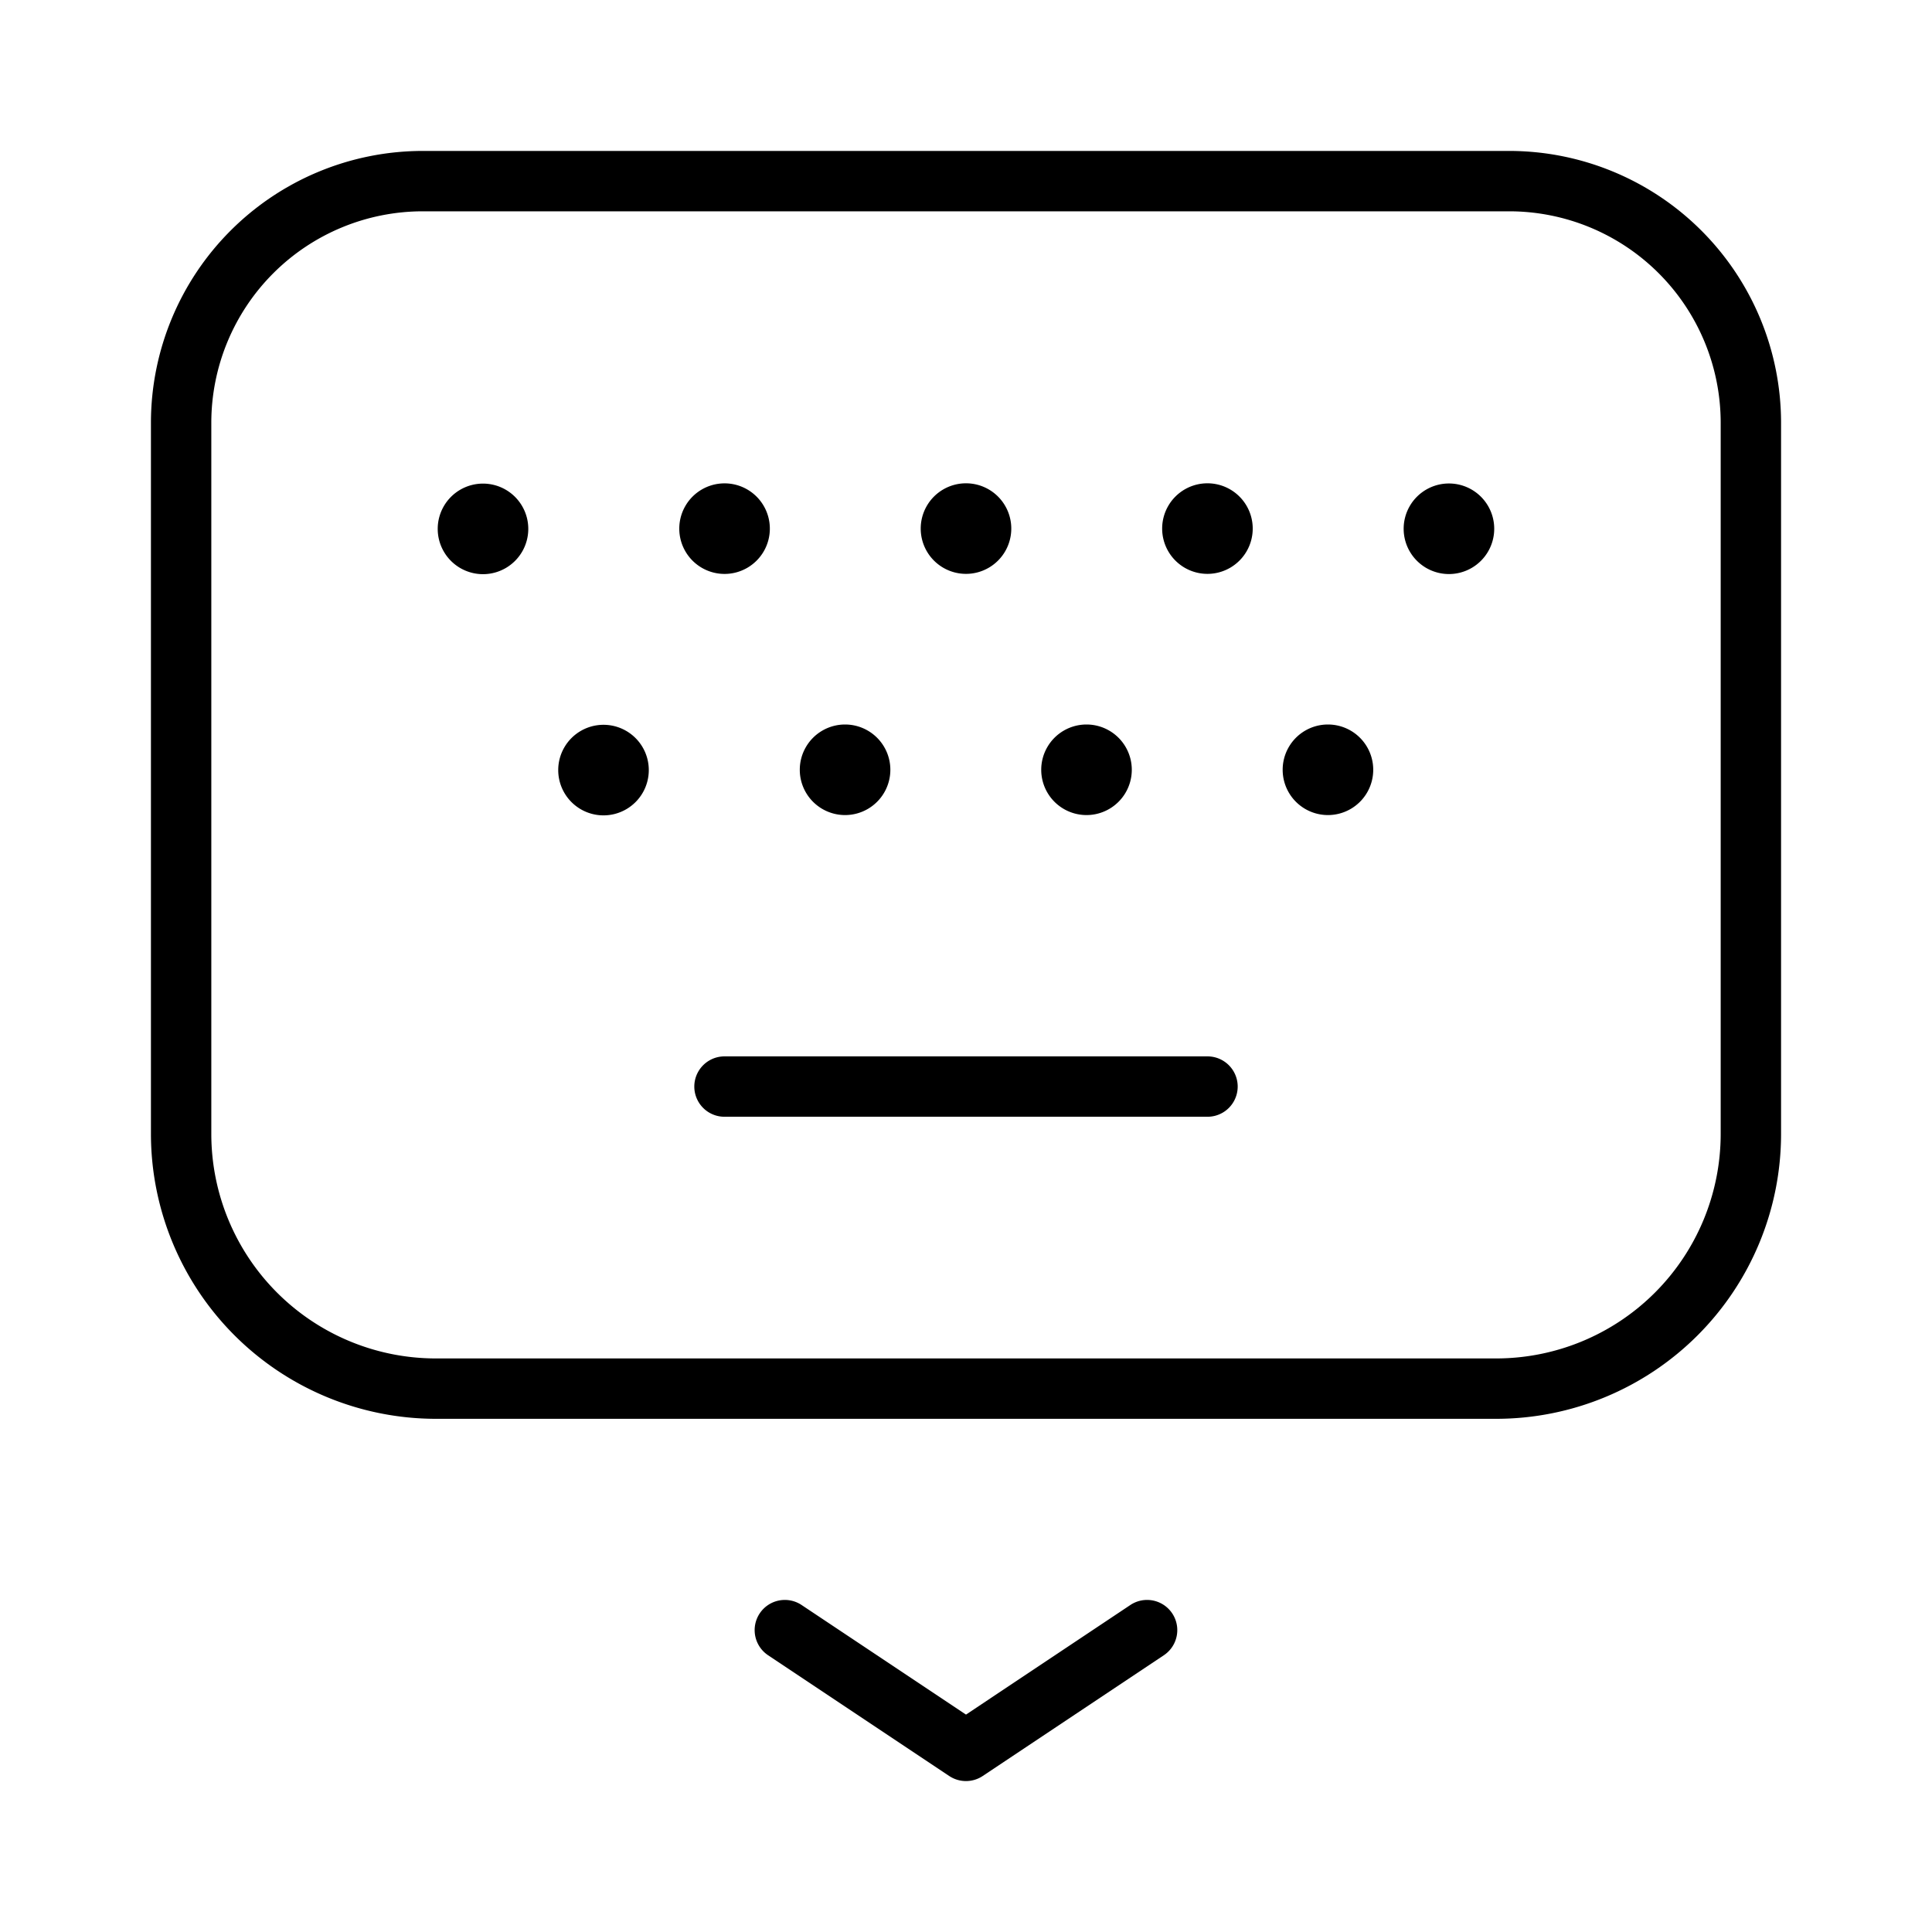 <svg xmlns="http://www.w3.org/2000/svg" width="32" height="32" viewBox="0 0 32 32"><path d="M18.722 26.584 16 28.399l-2.723-1.815a.5.5 0 0 0-.555.832l3 2a.5.5 0 0 0 .555 0l3-2a.5.5 0 1 0-.555-.832M25 2.5H7A4.505 4.505 0 0 0 2.5 7v11.783A4.723 4.723 0 0 0 7.217 23.5h17.567a4.72 4.72 0 0 0 4.716-4.717V7A4.505 4.505 0 0 0 25 2.5m3.5 16.283a3.72 3.72 0 0 1-3.716 3.717H7.217A3.72 3.72 0 0 1 3.5 18.783V7A3.504 3.504 0 0 1 7 3.5h18A3.504 3.504 0 0 1 28.5 7zM12.001 9.506a.75.75 0 1 0 0-1.5.75.75 0 0 0 0 1.5M8 9.51a.75.75 0 1 0 0-1.5.75.75 0 0 0 0 1.5M19.999 9.505a.75.75 0 1 0 0-1.5.75.75 0 0 0 0 1.5M23.999 9.508a.75.75 0 1 0 0-1.5.75.75 0 0 0 0 1.5M16 9.505a.75.75 0 1 0 0-1.5.75.75 0 0 0 0 1.5M13.997 13.5a.75.75 0 1 0 0-1.5.75.75 0 0 0 0 1.5M9.996 13.505a.75.75 0 1 0 0-1.5.75.75 0 0 0 0 1.5M21.995 13.5a.75.75 0 1 0 0-1.5.75.75 0 0 0 0 1.5M17.996 13.5a.75.75 0 1 0 0-1.5.75.75 0 0 0 0 1.5M20 17.497h-8a.5.5 0 1 0 0 1h8a.5.5 0 0 0 0-1"/></svg>